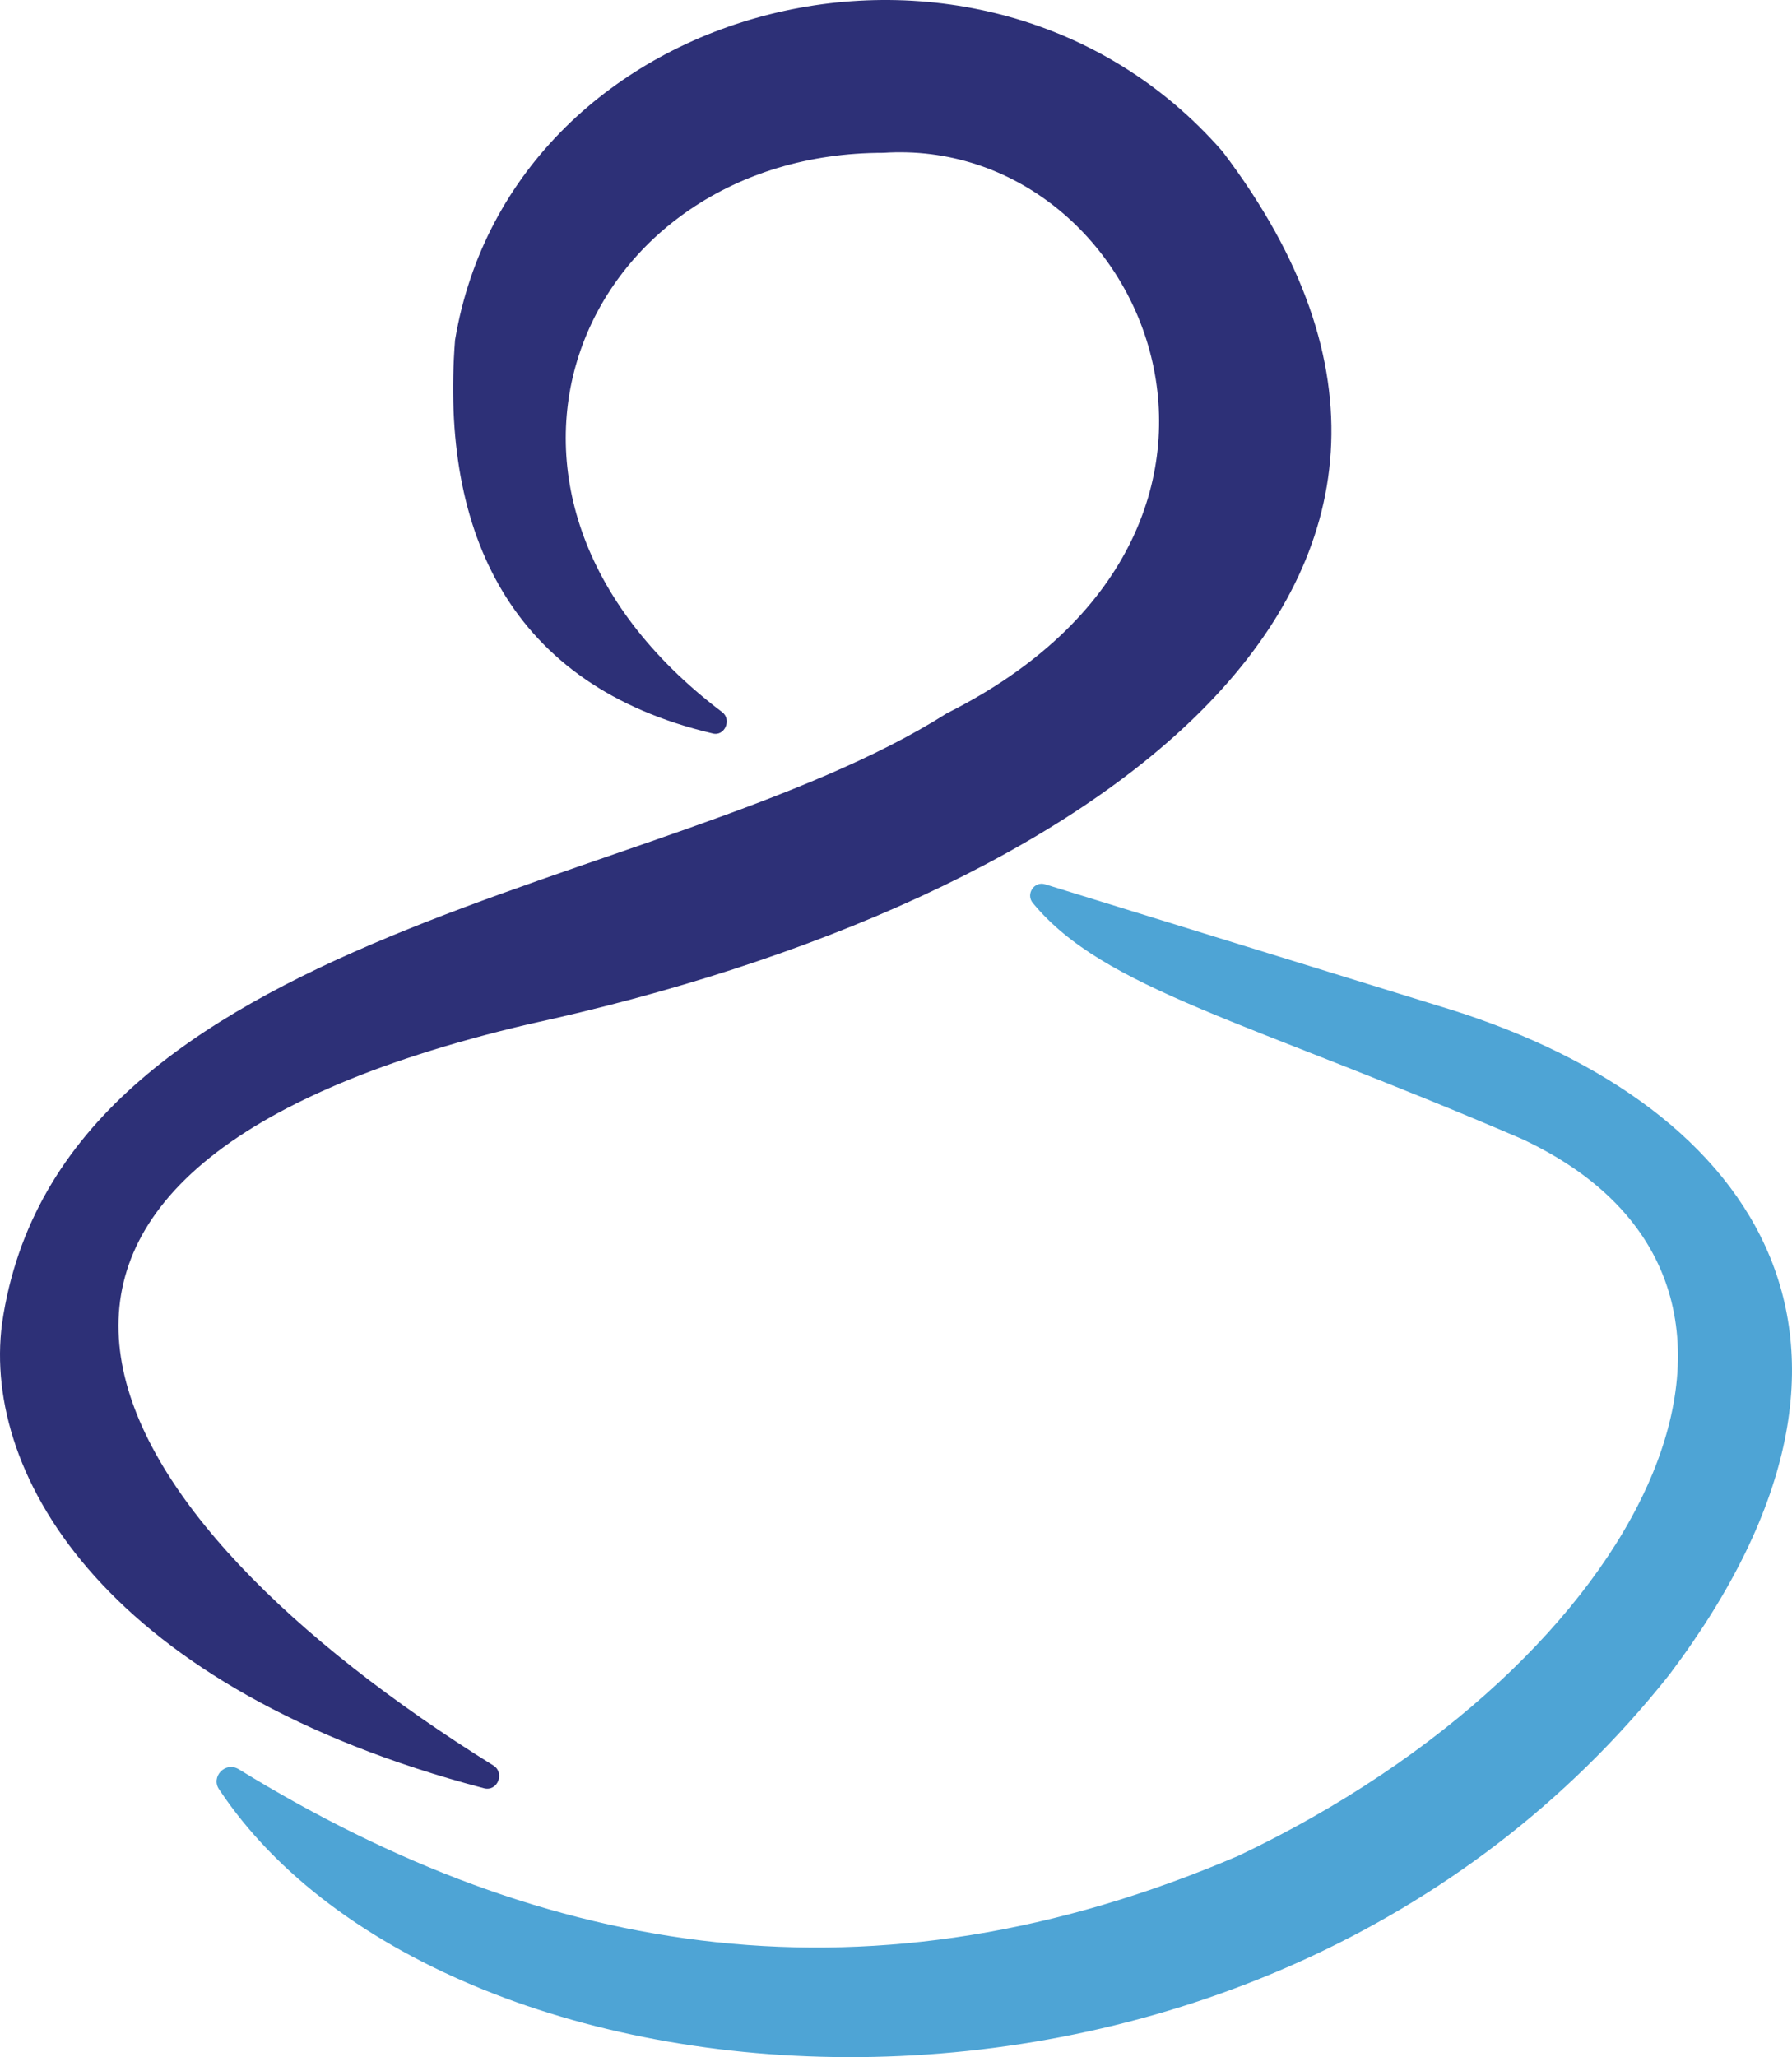<svg version="1.1" id="图层_1" x="0px" y="0px" width="435.891px" height="500.264px" viewBox="0 0 435.891 500.264" enable-background="new 0 0 435.891 500.264" xml:space="preserve" xmlns:xml="http://www.w3.org/XML/1998/namespace" xmlns="http://www.w3.org/2000/svg" xmlns:xlink="http://www.w3.org/1999/xlink">
  <g>
    <path fill="#2D3077" d="M110.687,82.703C124.651-0.782,239.103-29.926,297.39,36.862
		c79.235,104.433-31.876,182.453-168.792,212.204c-155.131,36.43-106.558,119.308-8.5,180.328c2.732,1.821,0.911,6.375-2.429,5.465
		C26.594,410.876-4.371,359.267,0.486,321.925c13.965-96.842,160.898-104.735,229.812-148.451
		c89.557-44.931,48.271-140.559-15.482-136.309c-72.859,0-110.201,82.271-39.162,136.005c2.429,1.821,0.607,6.071-2.429,5.161
		C124.348,166.796,107.044,129.759,110.687,82.703z" class="color c1"/>
    <path fill="#4EA4D5" d="M254.28,215.066c-2.731-0.911-4.856,2.428-3.035,4.554c17.305,20.947,51.913,28.537,119.004,57.377
		c75.896,35.52,30.055,127.201-68.913,174.256c-89.253,38.252-168.488,24.894-243.169-20.947c-3.339-2.125-6.982,1.822-4.857,4.857
		c55.252,83.182,251.669,99.575,352.763-27.93c62.233-82.574,19.126-140.254-56.468-162.721L254.28,215.066z" class="color c2"/>
  </g>
</svg>